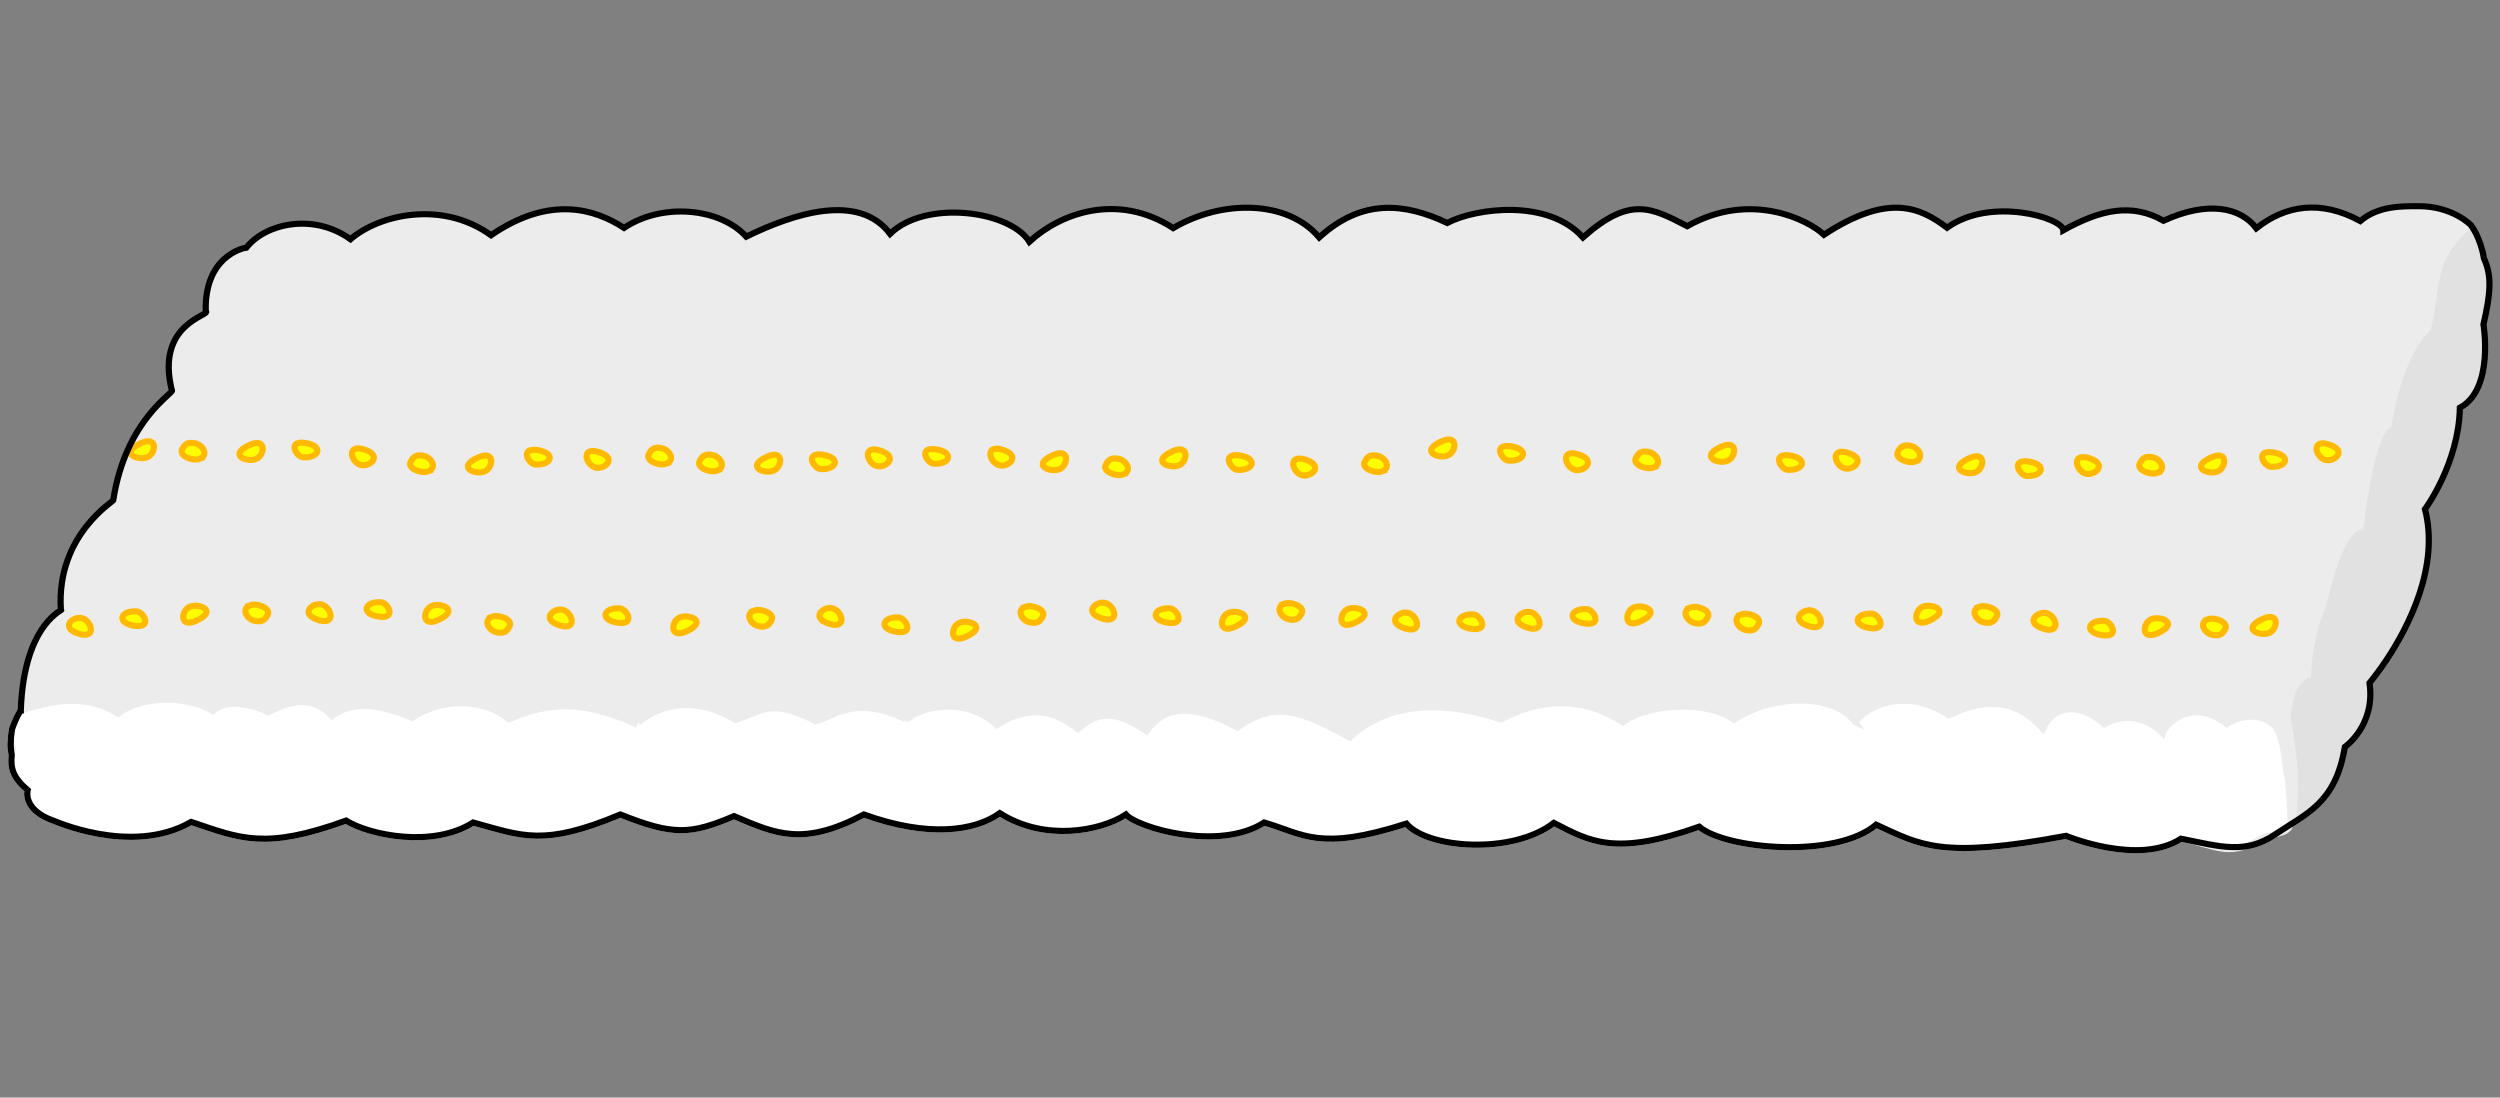 <?xml version="1.0" encoding="UTF-8" standalone="no"?>
<!-- Created with Inkscape (http://www.inkscape.org/) -->

<svg
   xmlns:dc="http://purl.org/dc/elements/1.1/"
   xmlns:cc="http://creativecommons.org/ns#"
   xmlns:rdf="http://www.w3.org/1999/02/22-rdf-syntax-ns#"
   xmlns:svg="http://www.w3.org/2000/svg"
   xmlns="http://www.w3.org/2000/svg"
   xmlns:sodipodi="http://sodipodi.sourceforge.net/DTD/sodipodi-0.dtd"
   xmlns:inkscape="http://www.inkscape.org/namespaces/inkscape"
   inkscape:export-ydpi="90"
   inkscape:export-xdpi="90"
   inkscape:export-filename="/home/micha/Programmieren/git/platformer/images/world/world2.png"
   sodipodi:docname="world3.svg"
   inkscape:version="0.48.3.1 r9886"
   version="1.1"
   id="svg2"
   height="360"
   width="820">
  <rect width="100%" height="100%" fill="#808080" stroke="none"/>
  <sodipodi:namedview
     id="base"
     pagecolor="#000000"
     bordercolor="#666666"
     borderopacity="1.0"
     inkscape:pageopacity="0.0"
     inkscape:pageshadow="2"
     inkscape:zoom="1"
     inkscape:cx="549.20739"
     inkscape:cy="179.67748"
     inkscape:document-units="px"
     inkscape:current-layer="layer1"
     showgrid="false"
     inkscape:showpageshadow="true"
     inkscape:window-width="1280"
     inkscape:window-height="750"
     inkscape:window-x="0"
     inkscape:window-y="25"
     inkscape:window-maximized="1"
     showguides="true"
     inkscape:guide-bbox="true">
    <inkscape:grid
       originy="0px"
       originx="0px"
       spacingy="5px"
       spacingx="5px"
       snapvisiblegridlinesonly="true"
       enabled="true"
       visible="true"
       empspacing="5"
       id="grid2985"
       type="xygrid" />
  </sodipodi:namedview>
  <defs
     id="defs4">
    <inkscape:path-effect
       effect="skeletal"
       id="path-effect8298"
       is_visible="true"
       pattern="m 4.5,552.3 0,10 10,-5 z"
       copytype="single_stretched"
       prop_scale="0.4"
       scale_y_rel="false"
       spacing="0"
       normal_offset="0"
       tang_offset="0"
       prop_units="false"
       vertical_pattern="false"
       fuse_tolerance="0" />
    <inkscape:path-effect
       effect="skeletal"
       id="path-effect8295"
       is_visible="true"
       pattern="m 9.875,552.487 0,10 10,-5 z"
       copytype="single_stretched"
       prop_scale="0.4"
       scale_y_rel="false"
       spacing="0"
       normal_offset="0"
       tang_offset="0"
       prop_units="false"
       vertical_pattern="false"
       fuse_tolerance="0" />
    <inkscape:path-effect
       effect="skeletal"
       id="path-effect8292"
       is_visible="true"
       pattern="m 18.062,552.737 0,10 10,-5 z"
       copytype="single_stretched"
       prop_scale="0.4"
       scale_y_rel="false"
       spacing="0"
       normal_offset="0"
       tang_offset="0"
       prop_units="false"
       vertical_pattern="false"
       fuse_tolerance="0" />
    <inkscape:path-effect
       effect="skeletal"
       id="path-effect8289"
       is_visible="true"
       pattern="m 14.125,552.612 0,10 10,-5 z"
       copytype="single_stretched"
       prop_scale="0.4"
       scale_y_rel="false"
       spacing="0"
       normal_offset="0"
       tang_offset="0"
       prop_units="false"
       vertical_pattern="false"
       fuse_tolerance="0" />
    <inkscape:path-effect
       effect="skeletal"
       id="path-effect8286"
       is_visible="true"
       pattern="m 21.875,552.675 0,10 10,-5 z"
       copytype="single_stretched"
       prop_scale="0.4"
       scale_y_rel="false"
       spacing="0"
       normal_offset="0"
       tang_offset="0"
       prop_units="false"
       vertical_pattern="false"
       fuse_tolerance="0" />
    <inkscape:path-effect
       effect="skeletal"
       id="path-effect8283"
       is_visible="true"
       pattern="m 26.625,552.3 0,10 10,-5 z"
       copytype="single_stretched"
       prop_scale="0.4"
       scale_y_rel="false"
       spacing="0"
       normal_offset="0"
       tang_offset="0"
       prop_units="false"
       vertical_pattern="false"
       fuse_tolerance="0" />
    <inkscape:path-effect
       effect="skeletal"
       id="path-effect8280"
       is_visible="true"
       pattern="m -0.188,552.425 0,10 10,-5 z"
       copytype="single_stretched"
       prop_scale="0.4"
       scale_y_rel="false"
       spacing="0"
       normal_offset="0"
       tang_offset="0"
       prop_units="false"
       vertical_pattern="false"
       fuse_tolerance="0" />
    <inkscape:path-effect
       effect="skeletal"
       id="path-effect8277"
       is_visible="true"
       pattern="m -4.937,552.425 0,10 10,-5 z"
       copytype="single_stretched"
       prop_scale="0.4"
       scale_y_rel="false"
       spacing="0"
       normal_offset="0"
       tang_offset="0"
       prop_units="false"
       vertical_pattern="false"
       fuse_tolerance="0" />
    <inkscape:path-effect
       effect="skeletal"
       id="path-effect8274"
       is_visible="true"
       pattern="m -7.562,552.362 0,10 10,-5 z"
       copytype="single_stretched"
       prop_scale="0.4"
       scale_y_rel="false"
       spacing="0"
       normal_offset="0"
       tang_offset="0"
       prop_units="false"
       vertical_pattern="false"
       fuse_tolerance="0" />
    <inkscape:path-effect
       fuse_tolerance="0"
       vertical_pattern="false"
       prop_units="false"
       tang_offset="0"
       normal_offset="0"
       spacing="0"
       scale_y_rel="false"
       prop_scale="0.4"
       copytype="single_stretched"
       pattern="m -7.562,552.362 0,10 10,-5 z"
       is_visible="true"
       id="path-effect8271"
       effect="skeletal" />
    <inkscape:path-effect
       fuse_tolerance="0"
       vertical_pattern="false"
       prop_units="false"
       tang_offset="0"
       normal_offset="0"
       spacing="0"
       scale_y_rel="false"
       prop_scale="0.4"
       copytype="single_stretched"
       pattern="m -7.562,552.362 0,10 10,-5 z"
       is_visible="true"
       id="path-effect4594"
       effect="skeletal" />
    <inkscape:path-effect
       fuse_tolerance="0"
       vertical_pattern="false"
       prop_units="false"
       tang_offset="0"
       normal_offset="0"
       spacing="0"
       scale_y_rel="false"
       prop_scale="0.4"
       copytype="single_stretched"
       pattern="m -4.937,552.425 0,10 10,-5 z"
       is_visible="true"
       id="path-effect4590"
       effect="skeletal" />
    <inkscape:path-effect
       fuse_tolerance="0"
       vertical_pattern="false"
       prop_units="false"
       tang_offset="0"
       normal_offset="0"
       spacing="0"
       scale_y_rel="false"
       prop_scale="0.4"
       copytype="single_stretched"
       pattern="m -0.188,552.425 0,10 10,-5 z"
       is_visible="true"
       id="path-effect4586"
       effect="skeletal" />
    <inkscape:path-effect
       fuse_tolerance="0"
       vertical_pattern="false"
       prop_units="false"
       tang_offset="0"
       normal_offset="0"
       spacing="0"
       scale_y_rel="false"
       prop_scale="0.4"
       copytype="single_stretched"
       pattern="m 26.625,552.3 0,10 10,-5 z"
       is_visible="true"
       id="path-effect4582"
       effect="skeletal" />
    <inkscape:path-effect
       fuse_tolerance="0"
       vertical_pattern="false"
       prop_units="false"
       tang_offset="0"
       normal_offset="0"
       spacing="0"
       scale_y_rel="false"
       prop_scale="0.4"
       copytype="single_stretched"
       pattern="m 21.875,552.675 0,10 10,-5 z"
       is_visible="true"
       id="path-effect4578"
       effect="skeletal" />
    <inkscape:path-effect
       fuse_tolerance="0"
       vertical_pattern="false"
       prop_units="false"
       tang_offset="0"
       normal_offset="0"
       spacing="0"
       scale_y_rel="false"
       prop_scale="0.4"
       copytype="single_stretched"
       pattern="m 14.125,552.612 0,10 10,-5 z"
       is_visible="true"
       id="path-effect4574"
       effect="skeletal" />
    <inkscape:path-effect
       fuse_tolerance="0"
       vertical_pattern="false"
       prop_units="false"
       tang_offset="0"
       normal_offset="0"
       spacing="0"
       scale_y_rel="false"
       prop_scale="0.4"
       copytype="single_stretched"
       pattern="m 18.062,552.737 0,10 10,-5 z"
       is_visible="true"
       id="path-effect4570"
       effect="skeletal" />
    <inkscape:path-effect
       fuse_tolerance="0"
       vertical_pattern="false"
       prop_units="false"
       tang_offset="0"
       normal_offset="0"
       spacing="0"
       scale_y_rel="false"
       prop_scale="0.4"
       copytype="single_stretched"
       pattern="m 9.875,552.487 0,10 10,-5 z"
       is_visible="true"
       id="path-effect4566"
       effect="skeletal" />
    <inkscape:path-effect
       fuse_tolerance="0"
       vertical_pattern="false"
       prop_units="false"
       tang_offset="0"
       normal_offset="0"
       spacing="0"
       scale_y_rel="false"
       prop_scale="0.4"
       copytype="single_stretched"
       pattern="m 4.5,552.3 0,10 10,-5 z"
       is_visible="true"
       id="path-effect4562"
       effect="skeletal" />
    <inkscape:path-effect
       effect="skeletal"
       id="path-effect4546"
       is_visible="true"
       pattern="M 0,0 0,10 10,5 z"
       copytype="single_stretched"
       prop_scale="1"
       scale_y_rel="false"
       spacing="0"
       normal_offset="0"
       tang_offset="0"
       prop_units="false"
       vertical_pattern="false"
       fuse_tolerance="0" />
    <inkscape:path-effect
       effect="skeletal"
       id="path-effect4542"
       is_visible="true"
       pattern="M 0,0 0,10 10,5 z"
       copytype="single_stretched"
       prop_scale="1"
       scale_y_rel="false"
       spacing="0"
       normal_offset="0"
       tang_offset="0"
       prop_units="false"
       vertical_pattern="false"
       fuse_tolerance="0" />
    <inkscape:path-effect
       effect="skeletal"
       id="path-effect4538"
       is_visible="true"
       pattern="M 0,0 0,10 10,5 z"
       copytype="single_stretched"
       prop_scale="1"
       scale_y_rel="false"
       spacing="0"
       normal_offset="0"
       tang_offset="0"
       prop_units="false"
       vertical_pattern="false"
       fuse_tolerance="0" />
    <inkscape:path-effect
       effect="skeletal"
       id="path-effect4534"
       is_visible="true"
       pattern="m -7.562,552.362 0,10 10,-5 z"
       copytype="single_stretched"
       prop_scale="0.4"
       scale_y_rel="false"
       spacing="0"
       normal_offset="0"
       tang_offset="0"
       prop_units="false"
       vertical_pattern="false"
       fuse_tolerance="0" />
    <inkscape:path-effect
       effect="skeletal"
       id="path-effect4220"
       is_visible="true"
       pattern="m 0,552.362 0,10 10,-5 z"
       copytype="single_stretched"
       prop_scale="1"
       scale_y_rel="false"
       spacing="0"
       normal_offset="0"
       tang_offset="0"
       prop_units="false"
       vertical_pattern="false"
       fuse_tolerance="0" />
    <inkscape:path-effect
       effect="skeletal"
       id="path-effect6242"
       is_visible="true"
       pattern="M 0,5 10,10 10,0 z"
       copytype="single_stretched"
       prop_scale="1"
       scale_y_rel="false"
       spacing="0"
       normal_offset="0"
       tang_offset="0"
       prop_units="false"
       vertical_pattern="false"
       fuse_tolerance="0" />
    <inkscape:path-effect
       effect="skeletal"
       id="path-effect6238"
       is_visible="true"
       pattern="M 0,5 10,10 10,0 z"
       copytype="single_stretched"
       prop_scale="1"
       scale_y_rel="false"
       spacing="0"
       normal_offset="0"
       tang_offset="0"
       prop_units="false"
       vertical_pattern="false"
       fuse_tolerance="0" />
    <inkscape:path-effect
       effect="skeletal"
       id="path-effect6234"
       is_visible="true"
       pattern="M 0,0 0,10 10,5 z"
       copytype="single_stretched"
       prop_scale="1"
       scale_y_rel="false"
       spacing="0"
       normal_offset="0"
       tang_offset="0"
       prop_units="false"
       vertical_pattern="false"
       fuse_tolerance="0" />
    <inkscape:path-effect
       effect="skeletal"
       id="path-effect6230"
       is_visible="true"
       pattern="M 0,0 0,10 10,5 z"
       copytype="single_stretched"
       prop_scale="1"
       scale_y_rel="false"
       spacing="0"
       normal_offset="0"
       tang_offset="0"
       prop_units="false"
       vertical_pattern="false"
       fuse_tolerance="0" />
    <inkscape:path-effect
       fuse_tolerance="0"
       vertical_pattern="false"
       prop_units="false"
       tang_offset="0"
       normal_offset="0"
       spacing="0"
       scale_y_rel="false"
       prop_scale="0.4"
       copytype="single_stretched"
       pattern="m 4.5,552.3 0,10 10,-5 z"
       is_visible="true"
       id="path-effect4562-4"
       effect="skeletal" />
    <inkscape:path-effect
       fuse_tolerance="0"
       vertical_pattern="false"
       prop_units="false"
       tang_offset="0"
       normal_offset="0"
       spacing="0"
       scale_y_rel="false"
       prop_scale="0.4"
       copytype="single_stretched"
       pattern="m 9.875,552.487 0,10 10,-5 z"
       is_visible="true"
       id="path-effect4566-8"
       effect="skeletal" />
    <inkscape:path-effect
       fuse_tolerance="0"
       vertical_pattern="false"
       prop_units="false"
       tang_offset="0"
       normal_offset="0"
       spacing="0"
       scale_y_rel="false"
       prop_scale="0.4"
       copytype="single_stretched"
       pattern="m 18.062,552.737 0,10 10,-5 z"
       is_visible="true"
       id="path-effect4570-7"
       effect="skeletal" />
    <inkscape:path-effect
       fuse_tolerance="0"
       vertical_pattern="false"
       prop_units="false"
       tang_offset="0"
       normal_offset="0"
       spacing="0"
       scale_y_rel="false"
       prop_scale="0.4"
       copytype="single_stretched"
       pattern="m 14.125,552.612 0,10 10,-5 z"
       is_visible="true"
       id="path-effect4574-0"
       effect="skeletal" />
    <inkscape:path-effect
       fuse_tolerance="0"
       vertical_pattern="false"
       prop_units="false"
       tang_offset="0"
       normal_offset="0"
       spacing="0"
       scale_y_rel="false"
       prop_scale="0.4"
       copytype="single_stretched"
       pattern="m 21.875,552.675 0,10 10,-5 z"
       is_visible="true"
       id="path-effect4578-2"
       effect="skeletal" />
    <inkscape:path-effect
       fuse_tolerance="0"
       vertical_pattern="false"
       prop_units="false"
       tang_offset="0"
       normal_offset="0"
       spacing="0"
       scale_y_rel="false"
       prop_scale="0.4"
       copytype="single_stretched"
       pattern="m 26.625,552.3 0,10 10,-5 z"
       is_visible="true"
       id="path-effect4582-5"
       effect="skeletal" />
    <inkscape:path-effect
       fuse_tolerance="0"
       vertical_pattern="false"
       prop_units="false"
       tang_offset="0"
       normal_offset="0"
       spacing="0"
       scale_y_rel="false"
       prop_scale="0.4"
       copytype="single_stretched"
       pattern="m -0.188,552.425 0,10 10,-5 z"
       is_visible="true"
       id="path-effect4586-5"
       effect="skeletal" />
    <inkscape:path-effect
       fuse_tolerance="0"
       vertical_pattern="false"
       prop_units="false"
       tang_offset="0"
       normal_offset="0"
       spacing="0"
       scale_y_rel="false"
       prop_scale="0.4"
       copytype="single_stretched"
       pattern="m -4.937,552.425 0,10 10,-5 z"
       is_visible="true"
       id="path-effect4590-6"
       effect="skeletal" />
    <inkscape:path-effect
       fuse_tolerance="0"
       vertical_pattern="false"
       prop_units="false"
       tang_offset="0"
       normal_offset="0"
       spacing="0"
       scale_y_rel="false"
       prop_scale="0.4"
       copytype="single_stretched"
       pattern="m -7.562,552.362 0,10 10,-5 z"
       is_visible="true"
       id="path-effect4594-6"
       effect="skeletal" />
    <inkscape:path-effect
       effect="skeletal"
       id="path-effect4534-2"
       is_visible="true"
       pattern="m -7.562,552.362 0,10 10,-5 z"
       copytype="single_stretched"
       prop_scale="0.4"
       scale_y_rel="false"
       spacing="0"
       normal_offset="0"
       tang_offset="0"
       prop_units="false"
       vertical_pattern="false"
       fuse_tolerance="0" />
    <inkscape:path-effect
       effect="skeletal"
       id="path-effect8298-7"
       is_visible="true"
       pattern="m 4.5,552.3 0,10 10,-5 z"
       copytype="single_stretched"
       prop_scale="0.4"
       scale_y_rel="false"
       spacing="0"
       normal_offset="0"
       tang_offset="0"
       prop_units="false"
       vertical_pattern="false"
       fuse_tolerance="0" />
    <inkscape:path-effect
       effect="skeletal"
       id="path-effect8295-2"
       is_visible="true"
       pattern="m 9.875,552.487 0,10 10,-5 z"
       copytype="single_stretched"
       prop_scale="0.4"
       scale_y_rel="false"
       spacing="0"
       normal_offset="0"
       tang_offset="0"
       prop_units="false"
       vertical_pattern="false"
       fuse_tolerance="0" />
    <inkscape:path-effect
       effect="skeletal"
       id="path-effect8292-1"
       is_visible="true"
       pattern="m 18.062,552.737 0,10 10,-5 z"
       copytype="single_stretched"
       prop_scale="0.4"
       scale_y_rel="false"
       spacing="0"
       normal_offset="0"
       tang_offset="0"
       prop_units="false"
       vertical_pattern="false"
       fuse_tolerance="0" />
    <inkscape:path-effect
       effect="skeletal"
       id="path-effect8289-8"
       is_visible="true"
       pattern="m 14.125,552.612 0,10 10,-5 z"
       copytype="single_stretched"
       prop_scale="0.4"
       scale_y_rel="false"
       spacing="0"
       normal_offset="0"
       tang_offset="0"
       prop_units="false"
       vertical_pattern="false"
       fuse_tolerance="0" />
    <inkscape:path-effect
       effect="skeletal"
       id="path-effect8286-7"
       is_visible="true"
       pattern="m 21.875,552.675 0,10 10,-5 z"
       copytype="single_stretched"
       prop_scale="0.4"
       scale_y_rel="false"
       spacing="0"
       normal_offset="0"
       tang_offset="0"
       prop_units="false"
       vertical_pattern="false"
       fuse_tolerance="0" />
    <inkscape:path-effect
       effect="skeletal"
       id="path-effect8283-9"
       is_visible="true"
       pattern="m 26.625,552.3 0,10 10,-5 z"
       copytype="single_stretched"
       prop_scale="0.4"
       scale_y_rel="false"
       spacing="0"
       normal_offset="0"
       tang_offset="0"
       prop_units="false"
       vertical_pattern="false"
       fuse_tolerance="0" />
    <inkscape:path-effect
       effect="skeletal"
       id="path-effect8280-8"
       is_visible="true"
       pattern="m -0.188,552.425 0,10 10,-5 z"
       copytype="single_stretched"
       prop_scale="0.4"
       scale_y_rel="false"
       spacing="0"
       normal_offset="0"
       tang_offset="0"
       prop_units="false"
       vertical_pattern="false"
       fuse_tolerance="0" />
    <inkscape:path-effect
       effect="skeletal"
       id="path-effect8277-1"
       is_visible="true"
       pattern="m -4.937,552.425 0,10 10,-5 z"
       copytype="single_stretched"
       prop_scale="0.4"
       scale_y_rel="false"
       spacing="0"
       normal_offset="0"
       tang_offset="0"
       prop_units="false"
       vertical_pattern="false"
       fuse_tolerance="0" />
    <inkscape:path-effect
       effect="skeletal"
       id="path-effect8274-8"
       is_visible="true"
       pattern="m -7.562,552.362 0,10 10,-5 z"
       copytype="single_stretched"
       prop_scale="0.4"
       scale_y_rel="false"
       spacing="0"
       normal_offset="0"
       tang_offset="0"
       prop_units="false"
       vertical_pattern="false"
       fuse_tolerance="0" />
    <inkscape:path-effect
       fuse_tolerance="0"
       vertical_pattern="false"
       prop_units="false"
       tang_offset="0"
       normal_offset="0"
       spacing="0"
       scale_y_rel="false"
       prop_scale="0.4"
       copytype="single_stretched"
       pattern="m -7.562,552.362 0,10 10,-5 z"
       is_visible="true"
       id="path-effect8271-0"
       effect="skeletal" />
  </defs>
  <g
     transform="translate(0,-692.362)"
     id="layer1"
     inkscape:groupmode="layer"
     inkscape:label="Ebene 1">
    <g
       id="g4954"
       transform="matrix(1.011,0,0,1,3.786,0)"
       style="stroke-width:2.009;stroke-miterlimit:4;stroke-dasharray:none">
      <path
         transform="translate(0,692.362)"
         sodipodi:nodetypes="cccccccccccccccccccccccccsccccccccccccccccccccccc"
         inkscape:connector-curvature="0"
         id="path5096"
         d="m 76.118,81.279 c 6.214,-8.036 21.778,-11.551 33.848,-2.811 9.174,-8.025 29.598,-12.942 45.598,-1.311 19.147,-13.266 33.713,-8.58 43.155,-2.396 12.444,-8.417 31.155,-6.595 39.655,2.854 15.397,-7.637 36.485,-14.528 46.673,-0.918 11.53,-11.356 38.89,-7.619 45.173,2.582 10.103,-9.379 28.609,-16.258 46.648,-4.457 15.645,-9.345 36.945,-9.41 47.398,3.043 14.023,-12.909 27.841,-11.271 41.53,-4.75 9.402,-4.944 32.723,-7.994 44.03,4.75 15.333,-13.725 22.236,-9.722 33.838,-3.682 20.728,-11.854 39.606,-1.794 44.338,2.818 21.041,-13.941 31.361,-8.829 39.936,-2.3 14.163,-10.325 37.535,-3.234 37.711,0.825 11.981,-6.727 22.164,-9.09 32.5,-3.125 14.47,-6.707 25.045,-4.358 30.146,2.479 9.403,-7.526 20.766,-9.51 33.707,-2.379 18.018,-12.085 32.426,-1.449 36,1.5 0,7.25 9.625,11.375 -1,27 0,0 7.593,27.302 -8.407,32.302 3.5,18.5 -5.593,33.698 -5.593,33.698 7,27.5 -18,57 -18,57 2,14 -8,21 -8,21 -6.025,7.012 -10.526,19.991 -10.526,19.991 -3.919,2.362 -14.199,10.555 -18.756,11.555 -17.428,3.824 -19.897,-15.592 -30.056,-17.555 -12.937,-2.5 -21.312,-7.75 -21.312,-7.75 -41,7.75 -70.75,7 -90.25,4.312 -19.5,-2.688 -28.75,-7.312 -28.75,-7.312 -27.25,9.75 -51,9.5 -67.937,6.812 -16.938,-2.688 -27.062,-7.812 -27.062,-7.812 -29.5,11.75 -52.25,11 -67.625,7.312 -15.375,-3.688 -23.375,-10.312 -23.375,-10.312 0,0 -14,7.375 -31.625,11.062 -17.625,3.688 -38.875,3.688 -53.375,-11.062 -20.25,10.5 -40,10.5 -54.688,7.875 -14.687,-2.625 -24.312,-7.875 -24.312,-7.875 -31.25,13.25 -53.5,13.75 -67.937,10.938 -14.438,-2.812 -21.062,-8.938 -21.062,-8.938 -29,12.25 -31.183,5.532 -47.683,2.47 -16.5,-3.062 -47.317,-2.47 -47.317,-2.47 -22,-15.5 -15.349,14.759 -15.349,14.759 -15,-14 -5,-28 -5,-28 1.016,-29.502 14.81,-33.226 13,-33 -1.566,-25 18.019,-36 17,-36 4.172,-26.894 20.205,-35.259 19,-36 C 46.536,105.714 65.182,103.462 63,102 62.531,81.902 78.337,80.868 76.118,81.279 z"
         style="fill:#ececec;fill-opacity:1;stroke:none" />
      <path
         sodipodi:nodetypes="ccccccccccccccc"
         inkscape:connector-curvature="0"
         id="path5102"
         transform="translate(0,692.362)"
         d="m 798.312,74.344 c -13.003,11.611 -9.734,18.197 -13.438,33.938 -10.018,9.484 -12.754,31.777 -12.754,31.777 -5.926,2.463 -9.152,33.973 -9.152,33.973 -6.364,-2.121 -12.031,24.75 -12.031,24.75 0,0 -4.466,9.336 -4.938,23.344 0,0 -5.771,0.37 -6.562,13.406 2.625,13.75 2.804,23.189 1.679,33.564 C 747.155,263.602 753.668,265.245 757,245 c 0,0 10,-7 8,-21 0,0 25,-29.5 18,-57 0,0 10.944,-14.889 11.302,-33.235 11.216,-6.08 7.17,-27.358 7.17,-27.358 4.303,-13.003 -0.037,-27.205 -2.785,-32.032 z"
         style="fill:#e1e1e1;fill-opacity:1;stroke:none" />
      <path
         sodipodi:nodetypes="cccccccccccscccccccccccccccccccccssccccccccccccccc"
         inkscape:connector-curvature="0"
         id="path5100"
         transform="translate(0,692.362)"
         d="m 290.024,235.886 c -15.782,-7.616 -22.26,-1.485 -29.087,0.739 -15.058,-8.019 -17.967,-2.828 -26.057,-0.526 -19.407,-11.674 -32.464,1.405 -31.943,1.558 -16.195,-7.449 -27.708,-7.866 -41.494,-1.748 -9.643,-7.71 -23.034,-6.177 -31.516,-0.455 -14.317,-6.076 -20.857,-4.168 -25.991,-0.609 -7.222,-7.665 -14.911,-4.022 -20.752,-1.198 -4.356,-2.549 -13.638,-4.57 -17.818,-0.435 -12.183,-6.68 -26.151,-3.102 -30.805,0.883 -14.012,-8.934 -30.191,-0.821 -31.679,-1.061 -0.3,0.52 -1.118,2.267 -1.419,2.787 -0.252,0.436 -1.075,2.619 -1.283,3.187 -0.54,3.318 -0.59,4.525 0.22,6.338 -1.009,5.363 -0.842,8.96 4.82,13.804 0,0 -1.796,6.383 8.321,10 -0.921,-0.526 25.07,11.915 44.75,0.438 15.918,5.394 23.805,9.258 50.25,-0.438 7.444,4.738 28.13,9.103 41.215,0.629 16.045,4.422 22.746,7.959 47.785,-2.629 17.135,6.939 22.795,6.59 36.864,0.539 13.656,5.904 22.45,9.948 42.136,-0.539 20.713,7.581 35.95,5.497 44.094,-0.428 14.497,9.388 32.695,5.875 40.906,0.428 3.446,4.166 29.981,12.28 44.853,2.623 12.91,3.819 17.789,9.556 46.147,0.377 6.758,8.104 34.225,10.352 47.834,-0.231 11.723,6.135 19.916,10.981 47.166,1.231 8.397,7.336 44.163,10.724 57.388,-0.642 14.373,6.577 20.612,11.392 61.612,3.642 0,0 23.578,9.935 37.311,0.944 12.938,2.588 15.303,6.505 27.189,-0.694 3.451,-1.149 8.301,-0.771 8.348,-4.819 0.03,-2.612 -0.572,-12.634 -0.974,-14.657 -1.394,-7.019 -0.695,-8.312 -2.77,-14.398 -1.772,-5.198 -9.82,-7.647 -16.896,-3.036 -12.06,-9.242 -20.215,0.716 -20.845,3.012 -5.371,-5.37 -12.535,-6.579 -18.896,-2.976 -9.087,-7.878 -16.916,-5.487 -19.979,1.57 -7.26,-8.323 -16.964,-11.294 -30.362,-4.453 -18.414,-11.846 -31.381,1.902 -30.451,2.328 -6.959,-9.681 -26.935,-9.249 -39.404,-0.9 -8.169,-6.229 -27.796,-5.499 -35.94,0.869 -13.786,-8.848 -27.063,-7.634 -39.673,-0.969 -17.578,-5.924 -36.29,-6.201 -49.046,5.937 -15.956,-8.729 -24.052,-12.136 -36.42,-3.269 -14.466,-7.722 -23.217,-7.488 -29.554,1.214 -9.889,-6.819 -15.591,-6.665 -22.231,-0.67 -11.39,-9.369 -20.396,-4.917 -26.337,-1.302 -7.61,-7.629 -20.877,-7.91 -29.591,-1.993 z"
         style="fill:#ffffff;fill-opacity:1;stroke:#ececec;stroke-width:2.009;stroke-miterlimit:4;stroke-dasharray:none" />
      <path
         sodipodi:nodetypes="ssss"
         inkscape:connector-curvature="0"
         id="path4980"
         d="m 61.055,842.863 c 3.009,-1.182 1.008,-4.651 -1.608,-5.119 -2.046,-0.366 -3.139,-0.01 -4.132,2.091 -0.994,2.1 3.519,3.902 5.741,3.029 z"
         style="fill:#ffff00;stroke:#ffb900;stroke-width:2.009;stroke-linecap:butt;stroke-linejoin:miter;stroke-miterlimit:4;stroke-opacity:1;stroke-dasharray:none" />
      <path
         sodipodi:nodetypes="sss"
         inkscape:connector-curvature="0"
         id="path4993"
         d="m 75.993,838.952 c -5.325,3.087 1.058,5.288 3.676,3.788 2.665,-1.528 3.096,-7.714 -3.676,-3.788 z"
         style="fill:#ffff00;stroke:#ffb900;stroke-width:2.009;stroke-linecap:butt;stroke-linejoin:miter;stroke-miterlimit:4;stroke-opacity:1;stroke-dasharray:none" />
      <path
         sodipodi:nodetypes="sss"
         inkscape:connector-curvature="0"
         id="path4995"
         d="m 94.584,842.365 c 5.383,0.327 6.657,-3.819 0.69,-4.718 -5.966,-0.9 -2.907,4.584 -0.69,4.718 z"
         style="fill:#ffff00;stroke:#ffb900;stroke-width:2.009;stroke-linecap:butt;stroke-linejoin:miter;stroke-miterlimit:4;stroke-opacity:1;stroke-dasharray:none" />
      <path
         sodipodi:nodetypes="sss"
         inkscape:connector-curvature="0"
         id="path4997"
         d="m 113.224,844.856 c 2.866,0.877 7.389,-2.964 1.342,-5.011 -6.047,-2.047 -4.532,4.035 -1.342,5.011 z"
         style="fill:#ffff00;stroke:#ffb900;stroke-width:2.009;stroke-linecap:butt;stroke-linejoin:miter;stroke-miterlimit:4;stroke-opacity:1;stroke-dasharray:none" />
      <path
         sodipodi:nodetypes="ssss"
         inkscape:connector-curvature="0"
         id="path4980-1"
         d="m 135.19,846.96 c 3.009,-1.182 1.008,-4.651 -1.608,-5.119 -2.046,-0.366 -3.139,-0.01 -4.132,2.091 -0.994,2.1 3.519,3.902 5.741,3.029 z"
         style="fill:#ffff00;stroke:#ffb900;stroke-width:2.009;stroke-linecap:butt;stroke-linejoin:miter;stroke-miterlimit:4;stroke-opacity:1;stroke-dasharray:none" />
      <path
         sodipodi:nodetypes="sss"
         inkscape:connector-curvature="0"
         id="path4993-6"
         d="m 150.128,843.048 c -5.325,3.087 1.058,5.288 3.676,3.788 2.665,-1.528 3.096,-7.714 -3.676,-3.788 z"
         style="fill:#ffff00;stroke:#ffb900;stroke-width:2.009;stroke-linecap:butt;stroke-linejoin:miter;stroke-miterlimit:4;stroke-opacity:1;stroke-dasharray:none" />
      <path
         sodipodi:nodetypes="sss"
         inkscape:connector-curvature="0"
         id="path4995-6"
         d="m 169.969,844.712 c 5.383,0.327 6.657,-3.819 0.69,-4.718 -5.966,-0.9 -2.906,4.584 -0.69,4.718 z"
         style="fill:#ffff00;stroke:#ffb900;stroke-width:2.009;stroke-linecap:butt;stroke-linejoin:miter;stroke-miterlimit:4;stroke-opacity:1;stroke-dasharray:none" />
      <path
         sodipodi:nodetypes="sss"
         inkscape:connector-curvature="0"
         id="path4997-5"
         d="m 189.358,845.703 c 2.866,0.877 7.389,-2.964 1.342,-5.011 -6.047,-2.047 -4.532,4.035 -1.342,5.011 z"
         style="fill:#ffff00;stroke:#ffb900;stroke-width:2.009;stroke-linecap:butt;stroke-linejoin:miter;stroke-miterlimit:4;stroke-opacity:1;stroke-dasharray:none" />
      <path
         sodipodi:nodetypes="ssss"
         inkscape:connector-curvature="0"
         id="path4980-3"
         d="m 212.44,844.46 c 3.009,-1.182 1.008,-4.651 -1.608,-5.119 -2.046,-0.366 -3.139,-0.01 -4.132,2.091 -0.994,2.1 3.519,3.902 5.741,3.029 z"
         style="fill:#ffff00;stroke:#ffb900;stroke-width:2.009;stroke-linecap:butt;stroke-linejoin:miter;stroke-miterlimit:4;stroke-opacity:1;stroke-dasharray:none" />
      <path
         sodipodi:nodetypes="sss"
         inkscape:connector-curvature="0"
         id="path4993-4"
         d="m 336.628,842.298 c -5.325,3.087 1.058,5.288 3.676,3.788 2.665,-1.528 3.096,-7.714 -3.676,-3.788 z"
         style="fill:#ffff00;stroke:#ffb900;stroke-width:2.009;stroke-linecap:butt;stroke-linejoin:miter;stroke-miterlimit:4;stroke-opacity:1;stroke-dasharray:none" />
      <path
         sodipodi:nodetypes="sss"
         inkscape:connector-curvature="0"
         id="path4995-9"
         d="m 299.219,844.462 c 5.383,0.327 6.657,-3.819 0.69,-4.718 -5.966,-0.9 -2.906,4.584 -0.69,4.718 z"
         style="fill:#ffff00;stroke:#ffb900;stroke-width:2.009;stroke-linecap:butt;stroke-linejoin:miter;stroke-miterlimit:4;stroke-opacity:1;stroke-dasharray:none" />
      <path
         sodipodi:nodetypes="sss"
         inkscape:connector-curvature="0"
         id="path4997-0"
         d="m 320.358,844.953 c 2.866,0.877 7.389,-2.964 1.342,-5.011 -6.047,-2.047 -4.532,4.035 -1.342,5.011 z"
         style="fill:#ffff00;stroke:#ffb900;stroke-width:2.009;stroke-linecap:butt;stroke-linejoin:miter;stroke-miterlimit:4;stroke-opacity:1;stroke-dasharray:none" />
      <path
         sodipodi:nodetypes="ssss"
         inkscape:connector-curvature="0"
         id="path4980-9"
         d="m 360.69,847.96 c 3.009,-1.182 1.008,-4.651 -1.608,-5.119 -2.046,-0.366 -3.139,-0.01 -4.132,2.091 -0.994,2.1 3.519,3.902 5.741,3.029 z"
         style="fill:#ffff00;stroke:#ffb900;stroke-width:2.009;stroke-linecap:butt;stroke-linejoin:miter;stroke-miterlimit:4;stroke-opacity:1;stroke-dasharray:none" />
      <path
         sodipodi:nodetypes="sss"
         inkscape:connector-curvature="0"
         id="path4993-68"
         d="m 375.378,841.048 c -5.325,3.087 1.058,5.288 3.676,3.788 2.665,-1.528 3.096,-7.714 -3.676,-3.788 z"
         style="fill:#ffff00;stroke:#ffb900;stroke-width:2.009;stroke-linecap:butt;stroke-linejoin:miter;stroke-miterlimit:4;stroke-opacity:1;stroke-dasharray:none" />
      <path
         sodipodi:nodetypes="sss"
         inkscape:connector-curvature="0"
         id="path4995-5"
         d="m 397.719,846.462 c 5.383,0.327 6.657,-3.819 0.69,-4.718 -5.966,-0.9 -2.906,4.584 -0.69,4.718 z"
         style="fill:#ffff00;stroke:#ffb900;stroke-width:2.009;stroke-linecap:butt;stroke-linejoin:miter;stroke-miterlimit:4;stroke-opacity:1;stroke-dasharray:none" />
      <path
         sodipodi:nodetypes="sss"
         inkscape:connector-curvature="0"
         id="path4997-9"
         d="m 418.608,848.203 c 2.866,0.877 7.389,-2.964 1.342,-5.011 -6.047,-2.047 -4.532,4.035 -1.342,5.011 z"
         style="fill:#ffff00;stroke:#ffb900;stroke-width:2.009;stroke-linecap:butt;stroke-linejoin:miter;stroke-miterlimit:4;stroke-opacity:1;stroke-dasharray:none" />
      <path
         sodipodi:nodetypes="ssss"
         inkscape:connector-curvature="0"
         id="path4980-7"
         d="m 444.69,846.96 c 3.009,-1.182 1.008,-4.651 -1.608,-5.119 -2.046,-0.366 -3.139,-0.01 -4.132,2.091 -0.994,2.1 3.519,3.902 5.741,3.029 z"
         style="fill:#ffff00;stroke:#ffb900;stroke-width:2.009;stroke-linecap:butt;stroke-linejoin:miter;stroke-miterlimit:4;stroke-opacity:1;stroke-dasharray:none" />
      <path
         sodipodi:nodetypes="sss"
         inkscape:connector-curvature="0"
         id="path4993-9"
         d="m 462.628,837.798 c -5.325,3.087 1.058,5.288 3.676,3.788 2.665,-1.528 3.096,-7.714 -3.676,-3.788 z"
         style="fill:#ffff00;stroke:#ffb900;stroke-width:2.009;stroke-linecap:butt;stroke-linejoin:miter;stroke-miterlimit:4;stroke-opacity:1;stroke-dasharray:none" />
      <path
         sodipodi:nodetypes="sss"
         inkscape:connector-curvature="0"
         id="path4995-1"
         d="m 485.719,843.462 c 5.383,0.327 6.657,-3.819 0.69,-4.718 -5.966,-0.9 -2.906,4.584 -0.69,4.718 z"
         style="fill:#ffff00;stroke:#ffb900;stroke-width:2.009;stroke-linecap:butt;stroke-linejoin:miter;stroke-miterlimit:4;stroke-opacity:1;stroke-dasharray:none" />
      <path
         sodipodi:nodetypes="sss"
         inkscape:connector-curvature="0"
         id="path4997-8"
         d="m 507.108,846.453 c 2.866,0.877 7.389,-2.964 1.342,-5.011 -6.047,-2.047 -4.532,4.035 -1.342,5.011 z"
         style="fill:#ffff00;stroke:#ffb900;stroke-width:2.009;stroke-linecap:butt;stroke-linejoin:miter;stroke-miterlimit:4;stroke-opacity:1;stroke-dasharray:none" />
      <path
         sodipodi:nodetypes="ssss"
         inkscape:connector-curvature="0"
         id="path4980-8"
         d="m 532.69,845.71 c 3.009,-1.182 1.008,-4.651 -1.608,-5.119 -2.046,-0.366 -3.139,-0.01 -4.132,2.091 -0.994,2.1 3.519,3.902 5.741,3.029 z"
         style="fill:#ffff00;stroke:#ffb900;stroke-width:2.009;stroke-linecap:butt;stroke-linejoin:miter;stroke-miterlimit:4;stroke-opacity:1;stroke-dasharray:none" />
      <path
         sodipodi:nodetypes="sss"
         inkscape:connector-curvature="0"
         id="path4993-7"
         d="m 553.378,839.548 c -5.325,3.087 1.058,5.288 3.676,3.788 2.665,-1.528 3.096,-7.714 -3.676,-3.788 z"
         style="fill:#ffff00;stroke:#ffb900;stroke-width:2.009;stroke-linecap:butt;stroke-linejoin:miter;stroke-miterlimit:4;stroke-opacity:1;stroke-dasharray:none" />
      <path
         sodipodi:nodetypes="sss"
         inkscape:connector-curvature="0"
         id="path4995-98"
         d="m 576.219,846.462 c 5.383,0.327 6.657,-3.819 0.69,-4.718 -5.966,-0.9 -2.907,4.584 -0.69,4.718 z"
         style="fill:#ffff00;stroke:#ffb900;stroke-width:2.009;stroke-linecap:butt;stroke-linejoin:miter;stroke-miterlimit:4;stroke-opacity:1;stroke-dasharray:none" />
      <path
         sodipodi:nodetypes="sss"
         inkscape:connector-curvature="0"
         id="path4997-3"
         d="m 594.608,845.953 c 2.866,0.877 7.389,-2.964 1.342,-5.011 -6.047,-2.047 -4.532,4.035 -1.342,5.011 z"
         style="fill:#ffff00;stroke:#ffb900;stroke-width:2.009;stroke-linecap:butt;stroke-linejoin:miter;stroke-miterlimit:4;stroke-opacity:1;stroke-dasharray:none" />
      <path
         sodipodi:nodetypes="ssss"
         inkscape:connector-curvature="0"
         id="path4980-2"
         d="m 617.69,843.71 c 3.009,-1.182 1.008,-4.651 -1.608,-5.119 -2.046,-0.366 -3.139,-0.01 -4.132,2.091 -0.994,2.1 3.519,3.902 5.741,3.029 z"
         style="fill:#ffff00;stroke:#ffb900;stroke-width:2.009;stroke-linecap:butt;stroke-linejoin:miter;stroke-miterlimit:4;stroke-opacity:1;stroke-dasharray:none" />
      <path
         sodipodi:nodetypes="sss"
         inkscape:connector-curvature="0"
         id="path4993-61"
         d="m 633.878,843.298 c -5.325,3.087 1.058,5.288 3.676,3.788 2.665,-1.528 3.096,-7.714 -3.676,-3.788 z"
         style="fill:#ffff00;stroke:#ffb900;stroke-width:2.009;stroke-linecap:butt;stroke-linejoin:miter;stroke-miterlimit:4;stroke-opacity:1;stroke-dasharray:none" />
      <path
         sodipodi:nodetypes="sss"
         inkscape:connector-curvature="0"
         id="path4995-67"
         d="m 653.719,848.462 c 5.383,0.327 6.657,-3.819 0.69,-4.718 -5.966,-0.9 -2.907,4.584 -0.69,4.718 z"
         style="fill:#ffff00;stroke:#ffb900;stroke-width:2.009;stroke-linecap:butt;stroke-linejoin:miter;stroke-miterlimit:4;stroke-opacity:1;stroke-dasharray:none" />
      <path
         sodipodi:nodetypes="sss"
         inkscape:connector-curvature="0"
         id="path4997-04"
         d="m 672.858,847.703 c 2.866,0.877 7.389,-2.964 1.342,-5.011 -6.047,-2.047 -4.532,4.035 -1.342,5.011 z"
         style="fill:#ffff00;stroke:#ffb900;stroke-width:2.009;stroke-linecap:butt;stroke-linejoin:miter;stroke-miterlimit:4;stroke-opacity:1;stroke-dasharray:none" />
      <path
         sodipodi:nodetypes="ssss"
         inkscape:connector-curvature="0"
         id="path4980-88"
         d="m 696.19,847.46 c 3.009,-1.182 1.008,-4.651 -1.608,-5.119 -2.046,-0.366 -3.139,-0.01 -4.132,2.091 -0.994,2.1 3.519,3.902 5.741,3.029 z"
         style="fill:#ffff00;stroke:#ffb900;stroke-width:2.009;stroke-linecap:butt;stroke-linejoin:miter;stroke-miterlimit:4;stroke-opacity:1;stroke-dasharray:none" />
      <path
         sodipodi:nodetypes="sss"
         inkscape:connector-curvature="0"
         id="path4993-99"
         d="m 712.378,843.048 c -5.325,3.087 1.058,5.288 3.676,3.788 2.665,-1.528 3.096,-7.714 -3.676,-3.788 z"
         style="fill:#ffff00;stroke:#ffb900;stroke-width:2.009;stroke-linecap:butt;stroke-linejoin:miter;stroke-miterlimit:4;stroke-opacity:1;stroke-dasharray:none" />
      <path
         sodipodi:nodetypes="sss"
         inkscape:connector-curvature="0"
         id="path4995-0"
         d="m 732.969,845.462 c 5.383,0.327 6.657,-3.819 0.69,-4.718 -5.966,-0.9 -2.907,4.584 -0.69,4.718 z"
         style="fill:#ffff00;stroke:#ffb900;stroke-width:2.009;stroke-linecap:butt;stroke-linejoin:miter;stroke-miterlimit:4;stroke-opacity:1;stroke-dasharray:none" />
      <path
         sodipodi:nodetypes="sss"
         inkscape:connector-curvature="0"
         id="path4997-1"
         d="m 750.608,843.203 c 2.866,0.877 7.389,-2.964 1.342,-5.011 -6.047,-2.047 -4.532,4.035 -1.342,5.011 z"
         style="fill:#ffff00;stroke:#ffb900;stroke-width:2.009;stroke-linecap:butt;stroke-linejoin:miter;stroke-miterlimit:4;stroke-opacity:1;stroke-dasharray:none" />
      <path
         sodipodi:nodetypes="ssss"
         inkscape:connector-curvature="0"
         id="path4980-91"
         d="m 228.94,846.71 c 3.009,-1.182 1.008,-4.651 -1.608,-5.119 -2.046,-0.366 -3.139,-0.01 -4.132,2.091 -0.994,2.1 3.519,3.902 5.741,3.029 z"
         style="fill:#ffff00;stroke:#ffb900;stroke-width:2.009;stroke-linecap:butt;stroke-linejoin:miter;stroke-miterlimit:4;stroke-opacity:1;stroke-dasharray:none" />
      <path
         sodipodi:nodetypes="sss"
         inkscape:connector-curvature="0"
         id="path4993-689"
         d="m 243.878,842.798 c -5.325,3.087 1.058,5.288 3.676,3.788 2.665,-1.528 3.096,-7.714 -3.676,-3.788 z"
         style="fill:#ffff00;stroke:#ffb900;stroke-width:2.009;stroke-linecap:butt;stroke-linejoin:miter;stroke-miterlimit:4;stroke-opacity:1;stroke-dasharray:none" />
      <path
         sodipodi:nodetypes="sss"
         inkscape:connector-curvature="0"
         id="path4995-59"
         d="m 262.469,846.212 c 5.383,0.327 6.657,-3.819 0.69,-4.718 -5.966,-0.9 -2.906,4.584 -0.69,4.718 z"
         style="fill:#ffff00;stroke:#ffb900;stroke-width:2.009;stroke-linecap:butt;stroke-linejoin:miter;stroke-miterlimit:4;stroke-opacity:1;stroke-dasharray:none" />
      <path
         sodipodi:nodetypes="sss"
         inkscape:connector-curvature="0"
         id="path4997-13"
         d="m 280.608,845.203 c 2.866,0.877 7.389,-2.964 1.342,-5.011 -6.047,-2.047 -4.532,4.035 -1.342,5.011 z"
         style="fill:#ffff00;stroke:#ffb900;stroke-width:2.009;stroke-linecap:butt;stroke-linejoin:miter;stroke-miterlimit:4;stroke-opacity:1;stroke-dasharray:none" />
      <g
         style="stroke:#ffb900;stroke-width:2.009;stroke-miterlimit:4;stroke-opacity:1;stroke-dasharray:none"
         transform="matrix(-1,0,0,-1,749,1792.724)"
         id="g5273">
        <path
           style="fill:#ffff00;stroke:#ffb900;stroke-width:2.009;stroke-linecap:butt;stroke-linejoin:miter;stroke-miterlimit:4;stroke-opacity:1;stroke-dasharray:none"
           d="m 36.497,897.229 c 3.009,-1.182 1.008,-4.651 -1.608,-5.119 -2.046,-0.366 -3.139,-0.01 -4.132,2.091 -0.994,2.1 3.519,3.902 5.741,3.029 z"
           id="path4980-12"
           inkscape:connector-curvature="0"
           sodipodi:nodetypes="ssss" />
        <path
           style="fill:#ffff00;stroke:#ffb900;stroke-width:2.009;stroke-linecap:butt;stroke-linejoin:miter;stroke-miterlimit:4;stroke-opacity:1;stroke-dasharray:none"
           d="m 51.435,893.317 c -5.325,3.087 1.058,5.288 3.676,3.788 2.665,-1.528 3.096,-7.714 -3.676,-3.788 z"
           id="path4993-70"
           inkscape:connector-curvature="0"
           sodipodi:nodetypes="sss" />
        <path
           style="fill:#ffff00;stroke:#ffb900;stroke-width:2.009;stroke-linecap:butt;stroke-linejoin:miter;stroke-miterlimit:4;stroke-opacity:1;stroke-dasharray:none"
           d="m 70.026,896.731 c 5.383,0.327 6.657,-3.819 0.69,-4.718 -5.966,-0.9 -2.907,4.584 -0.69,4.718 z"
           id="path4995-7"
           inkscape:connector-curvature="0"
           sodipodi:nodetypes="sss" />
        <path
           style="fill:#ffff00;stroke:#ffb900;stroke-width:2.009;stroke-linecap:butt;stroke-linejoin:miter;stroke-miterlimit:4;stroke-opacity:1;stroke-dasharray:none"
           d="m 88.666,899.222 c 2.866,0.877 7.389,-2.964 1.342,-5.011 -6.047,-2.047 -4.532,4.035 -1.342,5.011 z"
           id="path4997-7"
           inkscape:connector-curvature="0"
           sodipodi:nodetypes="sss" />
        <path
           style="fill:#ffff00;stroke:#ffb900;stroke-width:2.009;stroke-linecap:butt;stroke-linejoin:miter;stroke-miterlimit:4;stroke-opacity:1;stroke-dasharray:none"
           d="m 110.632,901.325 c 3.009,-1.182 1.008,-4.651 -1.608,-5.119 -2.046,-0.366 -3.139,-0.01 -4.132,2.091 -0.994,2.1 3.519,3.902 5.741,3.029 z"
           id="path4980-1-2"
           inkscape:connector-curvature="0"
           sodipodi:nodetypes="ssss" />
        <path
           style="fill:#ffff00;stroke:#ffb900;stroke-width:2.009;stroke-linecap:butt;stroke-linejoin:miter;stroke-miterlimit:4;stroke-opacity:1;stroke-dasharray:none"
           d="m 125.57,897.413 c -5.325,3.087 1.058,5.288 3.676,3.788 2.665,-1.528 3.096,-7.714 -3.676,-3.788 z"
           id="path4993-6-3"
           inkscape:connector-curvature="0"
           sodipodi:nodetypes="sss" />
        <path
           style="fill:#ffff00;stroke:#ffb900;stroke-width:2.009;stroke-linecap:butt;stroke-linejoin:miter;stroke-miterlimit:4;stroke-opacity:1;stroke-dasharray:none"
           d="m 145.411,899.077 c 5.383,0.327 6.657,-3.819 0.69,-4.718 -5.966,-0.9 -2.906,4.584 -0.69,4.718 z"
           id="path4995-6-8"
           inkscape:connector-curvature="0"
           sodipodi:nodetypes="sss" />
        <path
           style="fill:#ffff00;stroke:#ffb900;stroke-width:2.009;stroke-linecap:butt;stroke-linejoin:miter;stroke-miterlimit:4;stroke-opacity:1;stroke-dasharray:none"
           d="m 164.801,900.068 c 2.866,0.877 7.389,-2.964 1.342,-5.011 -6.047,-2.047 -4.532,4.035 -1.342,5.011 z"
           id="path4997-5-0"
           inkscape:connector-curvature="0"
           sodipodi:nodetypes="sss" />
        <path
           style="fill:#ffff00;stroke:#ffb900;stroke-width:2.009;stroke-linecap:butt;stroke-linejoin:miter;stroke-miterlimit:4;stroke-opacity:1;stroke-dasharray:none"
           d="m 187.882,898.825 c 3.009,-1.182 1.008,-4.651 -1.608,-5.119 -2.046,-0.366 -3.139,-0.01 -4.132,2.091 -0.994,2.1 3.519,3.902 5.741,3.029 z"
           id="path4980-3-1"
           inkscape:connector-curvature="0"
           sodipodi:nodetypes="ssss" />
        <path
           style="fill:#ffff00;stroke:#ffb900;stroke-width:2.009;stroke-linecap:butt;stroke-linejoin:miter;stroke-miterlimit:4;stroke-opacity:1;stroke-dasharray:none"
           d="m 312.07,896.663 c -5.325,3.087 1.058,5.288 3.676,3.788 2.665,-1.528 3.096,-7.714 -3.676,-3.788 z"
           id="path4993-4-0"
           inkscape:connector-curvature="0"
           sodipodi:nodetypes="sss" />
        <path
           style="fill:#ffff00;stroke:#ffb900;stroke-width:2.009;stroke-linecap:butt;stroke-linejoin:miter;stroke-miterlimit:4;stroke-opacity:1;stroke-dasharray:none"
           d="m 274.661,898.827 c 5.383,0.327 6.657,-3.819 0.69,-4.718 -5.966,-0.9 -2.906,4.584 -0.69,4.718 z"
           id="path4995-9-5"
           inkscape:connector-curvature="0"
           sodipodi:nodetypes="sss" />
        <path
           style="fill:#ffff00;stroke:#ffb900;stroke-width:2.009;stroke-linecap:butt;stroke-linejoin:miter;stroke-miterlimit:4;stroke-opacity:1;stroke-dasharray:none"
           d="m 295.801,899.318 c 2.866,0.877 7.389,-2.964 1.342,-5.011 -6.047,-2.047 -4.532,4.035 -1.342,5.011 z"
           id="path4997-0-8"
           inkscape:connector-curvature="0"
           sodipodi:nodetypes="sss" />
        <path
           style="fill:#ffff00;stroke:#ffb900;stroke-width:2.009;stroke-linecap:butt;stroke-linejoin:miter;stroke-miterlimit:4;stroke-opacity:1;stroke-dasharray:none"
           d="m 336.132,902.325 c 3.009,-1.182 1.008,-4.651 -1.608,-5.119 -2.046,-0.366 -3.139,-0.01 -4.132,2.091 -0.994,2.1 3.519,3.902 5.741,3.029 z"
           id="path4980-9-9"
           inkscape:connector-curvature="0"
           sodipodi:nodetypes="ssss" />
        <path
           style="fill:#ffff00;stroke:#ffb900;stroke-width:2.009;stroke-linecap:butt;stroke-linejoin:miter;stroke-miterlimit:4;stroke-opacity:1;stroke-dasharray:none"
           d="m 350.82,895.413 c -5.325,3.087 1.058,5.288 3.676,3.788 2.665,-1.528 3.096,-7.714 -3.676,-3.788 z"
           id="path4993-68-5"
           inkscape:connector-curvature="0"
           sodipodi:nodetypes="sss" />
        <path
           style="fill:#ffff00;stroke:#ffb900;stroke-width:2.009;stroke-linecap:butt;stroke-linejoin:miter;stroke-miterlimit:4;stroke-opacity:1;stroke-dasharray:none"
           d="m 373.161,900.827 c 5.383,0.327 6.657,-3.819 0.69,-4.718 -5.966,-0.9 -2.906,4.584 -0.69,4.718 z"
           id="path4995-5-7"
           inkscape:connector-curvature="0"
           sodipodi:nodetypes="sss" />
        <path
           style="fill:#ffff00;stroke:#ffb900;stroke-width:2.009;stroke-linecap:butt;stroke-linejoin:miter;stroke-miterlimit:4;stroke-opacity:1;stroke-dasharray:none"
           d="m 394.051,902.568 c 2.866,0.877 7.389,-2.964 1.342,-5.011 -6.047,-2.047 -4.532,4.035 -1.342,5.011 z"
           id="path4997-9-8"
           inkscape:connector-curvature="0"
           sodipodi:nodetypes="sss" />
        <path
           style="fill:#ffff00;stroke:#ffb900;stroke-width:2.009;stroke-linecap:butt;stroke-linejoin:miter;stroke-miterlimit:4;stroke-opacity:1;stroke-dasharray:none"
           d="m 420.132,901.325 c 3.009,-1.182 1.008,-4.651 -1.608,-5.119 -2.046,-0.366 -3.139,-0.01 -4.132,2.091 -0.994,2.1 3.519,3.902 5.741,3.029 z"
           id="path4980-7-7"
           inkscape:connector-curvature="0"
           sodipodi:nodetypes="ssss" />
        <path
           style="fill:#ffff00;stroke:#ffb900;stroke-width:2.009;stroke-linecap:butt;stroke-linejoin:miter;stroke-miterlimit:4;stroke-opacity:1;stroke-dasharray:none"
           d="m 438.07,892.163 c -5.325,3.087 1.058,5.288 3.676,3.788 2.665,-1.528 3.096,-7.714 -3.676,-3.788 z"
           id="path4993-9-0"
           inkscape:connector-curvature="0"
           sodipodi:nodetypes="sss" />
        <path
           style="fill:#ffff00;stroke:#ffb900;stroke-width:2.009;stroke-linecap:butt;stroke-linejoin:miter;stroke-miterlimit:4;stroke-opacity:1;stroke-dasharray:none"
           d="m 461.161,897.827 c 5.383,0.327 6.657,-3.819 0.69,-4.718 -5.966,-0.9 -2.906,4.584 -0.69,4.718 z"
           id="path4995-1-9"
           inkscape:connector-curvature="0"
           sodipodi:nodetypes="sss" />
        <path
           style="fill:#ffff00;stroke:#ffb900;stroke-width:2.009;stroke-linecap:butt;stroke-linejoin:miter;stroke-miterlimit:4;stroke-opacity:1;stroke-dasharray:none"
           d="m 482.551,900.818 c 2.866,0.877 7.389,-2.964 1.342,-5.011 -6.047,-2.047 -4.532,4.035 -1.342,5.011 z"
           id="path4997-8-6"
           inkscape:connector-curvature="0"
           sodipodi:nodetypes="sss" />
        <path
           style="fill:#ffff00;stroke:#ffb900;stroke-width:2.009;stroke-linecap:butt;stroke-linejoin:miter;stroke-miterlimit:4;stroke-opacity:1;stroke-dasharray:none"
           d="m 508.132,900.075 c 3.009,-1.182 1.008,-4.651 -1.608,-5.119 -2.046,-0.366 -3.139,-0.01 -4.132,2.091 -0.994,2.1 3.519,3.902 5.741,3.029 z"
           id="path4980-8-1"
           inkscape:connector-curvature="0"
           sodipodi:nodetypes="ssss" />
        <path
           style="fill:#ffff00;stroke:#ffb900;stroke-width:2.009;stroke-linecap:butt;stroke-linejoin:miter;stroke-miterlimit:4;stroke-opacity:1;stroke-dasharray:none"
           d="m 528.82,893.913 c -5.325,3.087 1.058,5.288 3.676,3.788 2.665,-1.528 3.096,-7.714 -3.676,-3.788 z"
           id="path4993-7-5"
           inkscape:connector-curvature="0"
           sodipodi:nodetypes="sss" />
        <path
           style="fill:#ffff00;stroke:#ffb900;stroke-width:2.009;stroke-linecap:butt;stroke-linejoin:miter;stroke-miterlimit:4;stroke-opacity:1;stroke-dasharray:none"
           d="m 551.661,900.827 c 5.383,0.327 6.657,-3.819 0.69,-4.718 -5.966,-0.9 -2.907,4.584 -0.69,4.718 z"
           id="path4995-98-4"
           inkscape:connector-curvature="0"
           sodipodi:nodetypes="sss" />
        <path
           style="fill:#ffff00;stroke:#ffb900;stroke-width:2.009;stroke-linecap:butt;stroke-linejoin:miter;stroke-miterlimit:4;stroke-opacity:1;stroke-dasharray:none"
           d="m 570.051,900.318 c 2.866,0.877 7.389,-2.964 1.342,-5.011 -6.047,-2.047 -4.532,4.035 -1.342,5.011 z"
           id="path4997-3-1"
           inkscape:connector-curvature="0"
           sodipodi:nodetypes="sss" />
        <path
           style="fill:#ffff00;stroke:#ffb900;stroke-width:2.009;stroke-linecap:butt;stroke-linejoin:miter;stroke-miterlimit:4;stroke-opacity:1;stroke-dasharray:none"
           d="m 593.132,898.075 c 3.009,-1.182 1.008,-4.651 -1.608,-5.119 -2.046,-0.366 -3.139,-0.01 -4.132,2.091 -0.994,2.1 3.519,3.902 5.741,3.029 z"
           id="path4980-2-0"
           inkscape:connector-curvature="0"
           sodipodi:nodetypes="ssss" />
        <path
           style="fill:#ffff00;stroke:#ffb900;stroke-width:2.009;stroke-linecap:butt;stroke-linejoin:miter;stroke-miterlimit:4;stroke-opacity:1;stroke-dasharray:none"
           d="m 609.32,897.663 c -5.325,3.087 1.058,5.288 3.676,3.788 2.665,-1.528 3.096,-7.714 -3.676,-3.788 z"
           id="path4993-61-3"
           inkscape:connector-curvature="0"
           sodipodi:nodetypes="sss" />
        <path
           style="fill:#ffff00;stroke:#ffb900;stroke-width:2.009;stroke-linecap:butt;stroke-linejoin:miter;stroke-miterlimit:4;stroke-opacity:1;stroke-dasharray:none"
           d="m 629.161,902.827 c 5.383,0.327 6.657,-3.819 0.69,-4.718 -5.966,-0.9 -2.907,4.584 -0.69,4.718 z"
           id="path4995-67-4"
           inkscape:connector-curvature="0"
           sodipodi:nodetypes="sss" />
        <path
           style="fill:#ffff00;stroke:#ffb900;stroke-width:2.009;stroke-linecap:butt;stroke-linejoin:miter;stroke-miterlimit:4;stroke-opacity:1;stroke-dasharray:none"
           d="m 648.301,902.068 c 2.866,0.877 7.389,-2.964 1.342,-5.011 -6.047,-2.047 -4.532,4.035 -1.342,5.011 z"
           id="path4997-04-6"
           inkscape:connector-curvature="0"
           sodipodi:nodetypes="sss" />
        <path
           style="fill:#ffff00;stroke:#ffb900;stroke-width:2.009;stroke-linecap:butt;stroke-linejoin:miter;stroke-miterlimit:4;stroke-opacity:1;stroke-dasharray:none"
           d="m 671.632,901.825 c 3.009,-1.182 1.008,-4.651 -1.608,-5.119 -2.046,-0.366 -3.139,-0.01 -4.132,2.091 -0.994,2.1 3.519,3.902 5.741,3.029 z"
           id="path4980-88-4"
           inkscape:connector-curvature="0"
           sodipodi:nodetypes="ssss" />
        <path
           style="fill:#ffff00;stroke:#ffb900;stroke-width:2.009;stroke-linecap:butt;stroke-linejoin:miter;stroke-miterlimit:4;stroke-opacity:1;stroke-dasharray:none"
           d="m 687.82,897.413 c -5.325,3.087 1.058,5.288 3.676,3.788 2.665,-1.528 3.096,-7.714 -3.676,-3.788 z"
           id="path4993-99-5"
           inkscape:connector-curvature="0"
           sodipodi:nodetypes="sss" />
        <path
           style="fill:#ffff00;stroke:#ffb900;stroke-width:2.009;stroke-linecap:butt;stroke-linejoin:miter;stroke-miterlimit:4;stroke-opacity:1;stroke-dasharray:none"
           d="m 708.411,899.827 c 5.383,0.327 6.657,-3.819 0.69,-4.718 -5.966,-0.9 -2.907,4.584 -0.69,4.718 z"
           id="path4995-0-8"
           inkscape:connector-curvature="0"
           sodipodi:nodetypes="sss" />
        <path
           style="fill:#ffff00;stroke:#ffb900;stroke-width:2.009;stroke-linecap:butt;stroke-linejoin:miter;stroke-miterlimit:4;stroke-opacity:1;stroke-dasharray:none"
           d="m 726.051,897.568 c 2.866,0.877 7.389,-2.964 1.342,-5.011 -6.047,-2.047 -4.532,4.035 -1.342,5.011 z"
           id="path4997-1-1"
           inkscape:connector-curvature="0"
           sodipodi:nodetypes="sss" />
        <path
           style="fill:#ffff00;stroke:#ffb900;stroke-width:2.009;stroke-linecap:butt;stroke-linejoin:miter;stroke-miterlimit:4;stroke-opacity:1;stroke-dasharray:none"
           d="m 204.382,901.075 c 3.009,-1.182 1.008,-4.651 -1.608,-5.119 -2.046,-0.366 -3.139,-0.01 -4.132,2.091 -0.994,2.1 3.519,3.902 5.741,3.029 z"
           id="path4980-91-7"
           inkscape:connector-curvature="0"
           sodipodi:nodetypes="ssss" />
        <path
           style="fill:#ffff00;stroke:#ffb900;stroke-width:2.009;stroke-linecap:butt;stroke-linejoin:miter;stroke-miterlimit:4;stroke-opacity:1;stroke-dasharray:none"
           d="m 219.32,897.163 c -5.325,3.087 1.058,5.288 3.676,3.788 2.665,-1.528 3.096,-7.714 -3.676,-3.788 z"
           id="path4993-689-8"
           inkscape:connector-curvature="0"
           sodipodi:nodetypes="sss" />
        <path
           style="fill:#ffff00;stroke:#ffb900;stroke-width:2.009;stroke-linecap:butt;stroke-linejoin:miter;stroke-miterlimit:4;stroke-opacity:1;stroke-dasharray:none"
           d="m 237.911,900.577 c 5.383,0.327 6.657,-3.819 0.69,-4.718 -5.966,-0.9 -2.906,4.584 -0.69,4.718 z"
           id="path4995-59-0"
           inkscape:connector-curvature="0"
           sodipodi:nodetypes="sss" />
        <path
           style="fill:#ffff00;stroke:#ffb900;stroke-width:2.009;stroke-linecap:butt;stroke-linejoin:miter;stroke-miterlimit:4;stroke-opacity:1;stroke-dasharray:none"
           d="m 256.051,899.568 c 2.866,0.877 7.389,-2.964 1.342,-5.011 -6.047,-2.047 -4.532,4.035 -1.342,5.011 z"
           id="path4997-13-0"
           inkscape:connector-curvature="0"
           sodipodi:nodetypes="sss" />
      </g>
      <path
         sodipodi:nodetypes="sss"
         inkscape:connector-curvature="0"
         id="path4993-92"
         d="m 40.713,838.383 c -5.325,3.087 1.058,5.288 3.676,3.788 2.665,-1.528 3.096,-7.714 -3.676,-3.788 z"
         style="fill:#ffff00;stroke:#ffb900;stroke-width:2.009;stroke-linecap:butt;stroke-linejoin:miter;stroke-miterlimit:4;stroke-opacity:1;stroke-dasharray:none" />
      <path
         sodipodi:nodetypes="sss"
         inkscape:connector-curvature="0"
         id="path4993-41"
         d="m 729.082,896.013 c -5.325,3.087 1.058,5.288 3.676,3.788 2.665,-1.528 3.096,-7.714 -3.676,-3.788 z"
         style="fill:#ffff00;stroke:#ffb900;stroke-width:2.009;stroke-linecap:butt;stroke-linejoin:miter;stroke-miterlimit:4;stroke-opacity:1;stroke-dasharray:none" />
      <path
         sodipodi:nodetypes="scccccccccccccccccccccccccsccccccccccccccccccccccccccsscccccs"
         inkscape:connector-curvature="0"
         id="path5336"
         transform="translate(0,692.362)"
         d="M 780.719,67.625 C 775.626,67.662 767.904,67.434 762,72.5 c -12.941,-7.131 -24.316,-5.151 -33.719,2.375 -5.101,-6.836 -15.655,-9.176 -30.125,-2.469 -10.336,-5.965 -20.519,-3.602 -32.5,3.125 C 665.48,71.472 642.1,64.363 627.938,74.688 619.363,68.159 609.041,63.059 588,77 583.268,72.389 564.385,62.334 543.656,74.188 532.054,68.148 525.146,64.15 509.812,77.875 498.506,65.131 475.183,68.181 465.781,73.125 452.093,66.604 438.273,64.966 424.25,77.875 413.797,65.422 392.52,65.467 376.875,74.812 358.836,63.012 340.322,69.902 330.219,79.281 323.937,69.08 296.561,65.331 285.031,76.688 274.843,63.077 253.772,69.988 238.375,77.625 229.875,68.177 211.163,66.333 198.719,74.75 c -9.442,-6.184 -24.009,-10.859 -43.156,2.406 -16,-11.632 -36.42,-6.713 -45.594,1.312 C 97.934,69.753 82.437,73.232 76.188,81.219 74.656,81.416 62.59,84.414 63,102 c 2.182,1.462 -16.464,3.714 -11,26 1.205,0.741 -14.828,9.106 -19,36 1.019,0 -18.566,11 -17,36 1.81,-0.226 -11.984,3.498 -13,33 0,0 3.831e-4,0.031 0,0.031 -0.033,5e-4 -0.1,0.004 -0.125,0 -0.063,0.11 -0.182,0.398 -0.281,0.594 -0.091,0.179 -0.175,0.317 -0.281,0.531 -0.215,0.392 -0.494,0.866 -0.75,1.438 -0.028,0.053 -0.071,0.179 -0.094,0.219 -0.252,0.436 -1.073,2.62 -1.281,3.188 -0.27,1.659 -0.427,2.807 -0.406,3.75 -0.103,1.509 -0.036,3.152 0.281,4.875 -0.48,4.175 0.337,7.408 5.156,11.531 0,0 -1.805,6.383 8.312,10 -0.921,-0.526 25.07,11.915 44.75,0.438 15.918,5.394 23.805,9.258 50.25,-0.438 7.444,4.738 28.134,9.099 41.219,0.625 16.045,4.422 22.743,7.963 47.781,-2.625 17.135,6.939 22.806,6.583 36.875,0.531 13.656,5.904 22.438,9.956 42.125,-0.531 20.713,7.581 35.949,5.488 44.094,-0.438 14.497,9.388 32.695,5.885 40.906,0.438 3.446,4.166 30.003,12.283 44.875,2.625 12.91,3.819 17.768,9.554 46.125,0.375 6.758,8.104 34.235,10.332 47.844,-0.25 11.723,6.135 19.906,11 47.156,1.25 8.397,7.336 44.182,10.71 57.406,-0.656 14.373,6.577 20.594,11.406 61.594,3.656 0,0 23.579,9.928 37.312,0.938 12.938,2.588 20.801,5.262 30.73,-1.532 C 744.502,266.768 753.94,263.593 757,245 c 0,0 10,-7 8,-21 0,0 0.868,-1.04 2.25,-2.906 0.921,-1.244 2.086,-2.861 3.344,-4.781 C 777.509,205.752 787.812,185.906 783,167 c 0,0 10.954,-14.904 11.312,-33.25 11.216,-6.08 7.656,-27.344 7.656,-27.344 C 804.245,96.405 804.797,90.592 802.125,84.75 801.016,77.933 798,74 798,74 c 0.035,-0.137 -6.077,-6.456 -17.281,-6.375 z"
         style="fill:none;stroke:#000000;stroke-width:2.009;stroke-miterlimit:4;stroke-opacity:1;stroke-dasharray:none" />
    </g>
  </g>
</svg>
